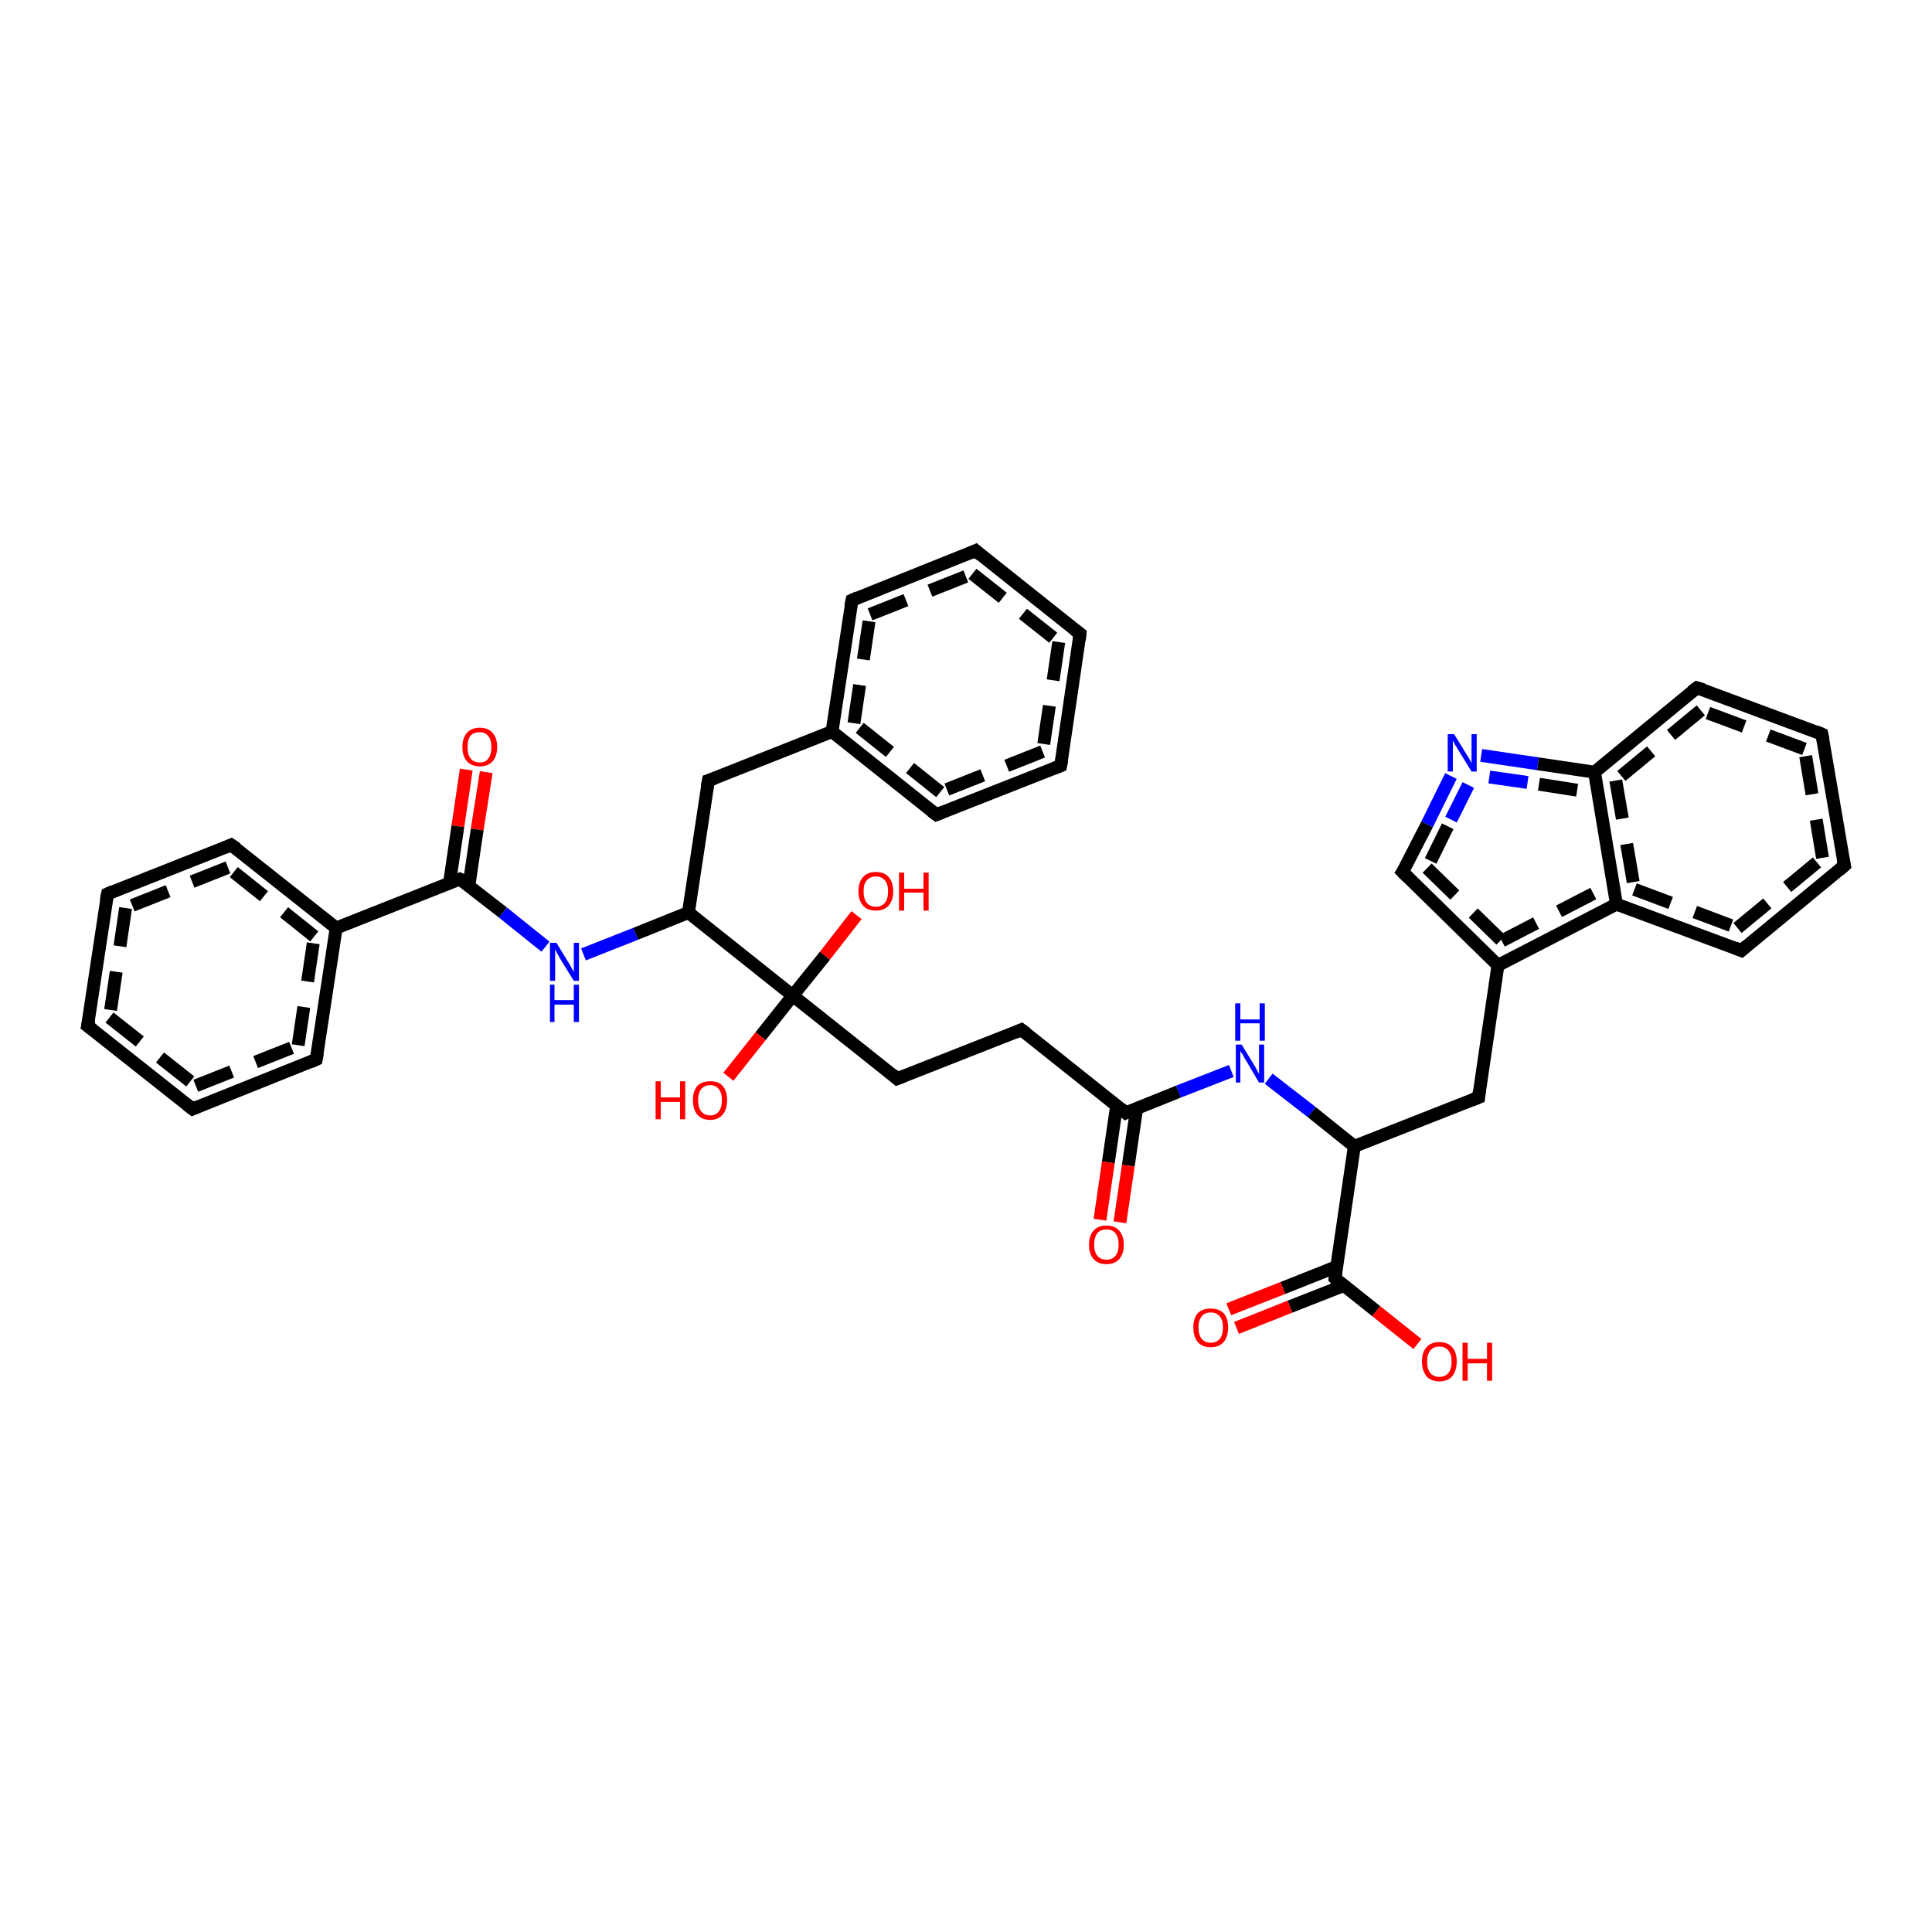 <?xml version='1.0' encoding='iso-8859-1'?>
<svg version='1.1' baseProfile='full'
              xmlns='http://www.w3.org/2000/svg'
                      xmlns:rdkit='http://www.rdkit.org/xml'
                      xmlns:xlink='http://www.w3.org/1999/xlink'
                  xml:space='preserve'
width='300px' height='300px' viewBox='0 0 300 300'>
<!-- END OF HEADER -->
<rect style='opacity:1.0;fill:#FFFFFF;stroke:none' width='300.0' height='300.0' x='0.0' y='0.0'> </rect>
<path class='bond-0 atom-0 atom-1' d='M 75.5,119.9 L 74.1,128.8' style='fill:none;fill-rule:evenodd;stroke:#FF0000;stroke-width:2.0px;stroke-linecap:butt;stroke-linejoin:miter;stroke-opacity:1' />
<path class='bond-0 atom-0 atom-1' d='M 74.1,128.8 L 72.8,137.6' style='fill:none;fill-rule:evenodd;stroke:#000000;stroke-width:2.0px;stroke-linecap:butt;stroke-linejoin:miter;stroke-opacity:1' />
<path class='bond-0 atom-0 atom-1' d='M 72.4,119.5 L 71.1,128.3' style='fill:none;fill-rule:evenodd;stroke:#FF0000;stroke-width:2.0px;stroke-linecap:butt;stroke-linejoin:miter;stroke-opacity:1' />
<path class='bond-0 atom-0 atom-1' d='M 71.1,128.3 L 69.8,137.1' style='fill:none;fill-rule:evenodd;stroke:#000000;stroke-width:2.0px;stroke-linecap:butt;stroke-linejoin:miter;stroke-opacity:1' />
<path class='bond-1 atom-1 atom-2' d='M 71.4,136.5 L 52.2,144.1' style='fill:none;fill-rule:evenodd;stroke:#000000;stroke-width:2.0px;stroke-linecap:butt;stroke-linejoin:miter;stroke-opacity:1' />
<path class='bond-2 atom-2 atom-3' d='M 52.2,144.1 L 35.9,131.2' style='fill:none;fill-rule:evenodd;stroke:#000000;stroke-width:2.0px;stroke-linecap:butt;stroke-linejoin:miter;stroke-opacity:1' />
<path class='bond-2 atom-2 atom-3' d='M 48.8,145.4 L 35.4,134.7' style='fill:none;fill-rule:evenodd;stroke:#000000;stroke-width:2.0px;stroke-linecap:butt;stroke-linejoin:miter;stroke-opacity:1;stroke-dasharray:6,4' />
<path class='bond-3 atom-3 atom-4' d='M 35.9,131.2 L 16.7,138.8' style='fill:none;fill-rule:evenodd;stroke:#000000;stroke-width:2.0px;stroke-linecap:butt;stroke-linejoin:miter;stroke-opacity:1' />
<path class='bond-3 atom-3 atom-4' d='M 35.4,134.7 L 19.5,141.0' style='fill:none;fill-rule:evenodd;stroke:#000000;stroke-width:2.0px;stroke-linecap:butt;stroke-linejoin:miter;stroke-opacity:1;stroke-dasharray:6,4' />
<path class='bond-4 atom-4 atom-5' d='M 16.7,138.8 L 13.6,159.3' style='fill:none;fill-rule:evenodd;stroke:#000000;stroke-width:2.0px;stroke-linecap:butt;stroke-linejoin:miter;stroke-opacity:1' />
<path class='bond-4 atom-4 atom-5' d='M 19.5,141.0 L 17.0,158.0' style='fill:none;fill-rule:evenodd;stroke:#000000;stroke-width:2.0px;stroke-linecap:butt;stroke-linejoin:miter;stroke-opacity:1;stroke-dasharray:6,4' />
<path class='bond-5 atom-5 atom-6' d='M 13.6,159.3 L 29.9,172.2' style='fill:none;fill-rule:evenodd;stroke:#000000;stroke-width:2.0px;stroke-linecap:butt;stroke-linejoin:miter;stroke-opacity:1' />
<path class='bond-5 atom-5 atom-6' d='M 17.0,158.0 L 30.4,168.6' style='fill:none;fill-rule:evenodd;stroke:#000000;stroke-width:2.0px;stroke-linecap:butt;stroke-linejoin:miter;stroke-opacity:1;stroke-dasharray:6,4' />
<path class='bond-6 atom-6 atom-7' d='M 29.9,172.2 L 49.1,164.5' style='fill:none;fill-rule:evenodd;stroke:#000000;stroke-width:2.0px;stroke-linecap:butt;stroke-linejoin:miter;stroke-opacity:1' />
<path class='bond-6 atom-6 atom-7' d='M 30.4,168.6 L 46.3,162.3' style='fill:none;fill-rule:evenodd;stroke:#000000;stroke-width:2.0px;stroke-linecap:butt;stroke-linejoin:miter;stroke-opacity:1;stroke-dasharray:6,4' />
<path class='bond-7 atom-1 atom-8' d='M 71.4,136.5 L 78.1,141.7' style='fill:none;fill-rule:evenodd;stroke:#000000;stroke-width:2.0px;stroke-linecap:butt;stroke-linejoin:miter;stroke-opacity:1' />
<path class='bond-7 atom-1 atom-8' d='M 78.1,141.7 L 84.7,147.0' style='fill:none;fill-rule:evenodd;stroke:#0000FF;stroke-width:2.0px;stroke-linecap:butt;stroke-linejoin:miter;stroke-opacity:1' />
<path class='bond-8 atom-8 atom-9' d='M 90.6,148.2 L 98.7,145.0' style='fill:none;fill-rule:evenodd;stroke:#0000FF;stroke-width:2.0px;stroke-linecap:butt;stroke-linejoin:miter;stroke-opacity:1' />
<path class='bond-8 atom-8 atom-9' d='M 98.7,145.0 L 106.9,141.7' style='fill:none;fill-rule:evenodd;stroke:#000000;stroke-width:2.0px;stroke-linecap:butt;stroke-linejoin:miter;stroke-opacity:1' />
<path class='bond-9 atom-9 atom-10' d='M 106.9,141.7 L 110.0,121.2' style='fill:none;fill-rule:evenodd;stroke:#000000;stroke-width:2.0px;stroke-linecap:butt;stroke-linejoin:miter;stroke-opacity:1' />
<path class='bond-10 atom-10 atom-11' d='M 110.0,121.2 L 129.2,113.6' style='fill:none;fill-rule:evenodd;stroke:#000000;stroke-width:2.0px;stroke-linecap:butt;stroke-linejoin:miter;stroke-opacity:1' />
<path class='bond-11 atom-11 atom-12' d='M 129.2,113.6 L 132.3,93.2' style='fill:none;fill-rule:evenodd;stroke:#000000;stroke-width:2.0px;stroke-linecap:butt;stroke-linejoin:miter;stroke-opacity:1' />
<path class='bond-11 atom-11 atom-12' d='M 132.6,112.3 L 135.1,95.4' style='fill:none;fill-rule:evenodd;stroke:#000000;stroke-width:2.0px;stroke-linecap:butt;stroke-linejoin:miter;stroke-opacity:1;stroke-dasharray:6,4' />
<path class='bond-12 atom-12 atom-13' d='M 132.3,93.2 L 151.5,85.5' style='fill:none;fill-rule:evenodd;stroke:#000000;stroke-width:2.0px;stroke-linecap:butt;stroke-linejoin:miter;stroke-opacity:1' />
<path class='bond-12 atom-12 atom-13' d='M 135.1,95.4 L 151.0,89.1' style='fill:none;fill-rule:evenodd;stroke:#000000;stroke-width:2.0px;stroke-linecap:butt;stroke-linejoin:miter;stroke-opacity:1;stroke-dasharray:6,4' />
<path class='bond-13 atom-13 atom-14' d='M 151.5,85.5 L 167.7,98.4' style='fill:none;fill-rule:evenodd;stroke:#000000;stroke-width:2.0px;stroke-linecap:butt;stroke-linejoin:miter;stroke-opacity:1' />
<path class='bond-13 atom-13 atom-14' d='M 151.0,89.1 L 164.4,99.7' style='fill:none;fill-rule:evenodd;stroke:#000000;stroke-width:2.0px;stroke-linecap:butt;stroke-linejoin:miter;stroke-opacity:1;stroke-dasharray:6,4' />
<path class='bond-14 atom-14 atom-15' d='M 167.7,98.4 L 164.7,118.9' style='fill:none;fill-rule:evenodd;stroke:#000000;stroke-width:2.0px;stroke-linecap:butt;stroke-linejoin:miter;stroke-opacity:1' />
<path class='bond-14 atom-14 atom-15' d='M 164.4,99.7 L 161.9,116.7' style='fill:none;fill-rule:evenodd;stroke:#000000;stroke-width:2.0px;stroke-linecap:butt;stroke-linejoin:miter;stroke-opacity:1;stroke-dasharray:6,4' />
<path class='bond-15 atom-15 atom-16' d='M 164.7,118.9 L 145.4,126.5' style='fill:none;fill-rule:evenodd;stroke:#000000;stroke-width:2.0px;stroke-linecap:butt;stroke-linejoin:miter;stroke-opacity:1' />
<path class='bond-15 atom-15 atom-16' d='M 161.9,116.7 L 146.0,123.0' style='fill:none;fill-rule:evenodd;stroke:#000000;stroke-width:2.0px;stroke-linecap:butt;stroke-linejoin:miter;stroke-opacity:1;stroke-dasharray:6,4' />
<path class='bond-16 atom-9 atom-17' d='M 106.9,141.7 L 123.1,154.6' style='fill:none;fill-rule:evenodd;stroke:#000000;stroke-width:2.0px;stroke-linecap:butt;stroke-linejoin:miter;stroke-opacity:1' />
<path class='bond-17 atom-17 atom-18' d='M 123.1,154.6 L 118.1,160.9' style='fill:none;fill-rule:evenodd;stroke:#000000;stroke-width:2.0px;stroke-linecap:butt;stroke-linejoin:miter;stroke-opacity:1' />
<path class='bond-17 atom-17 atom-18' d='M 118.1,160.9 L 113.1,167.2' style='fill:none;fill-rule:evenodd;stroke:#FF0000;stroke-width:2.0px;stroke-linecap:butt;stroke-linejoin:miter;stroke-opacity:1' />
<path class='bond-18 atom-17 atom-19' d='M 123.1,154.6 L 128.1,148.4' style='fill:none;fill-rule:evenodd;stroke:#000000;stroke-width:2.0px;stroke-linecap:butt;stroke-linejoin:miter;stroke-opacity:1' />
<path class='bond-18 atom-17 atom-19' d='M 128.1,148.4 L 133.0,142.1' style='fill:none;fill-rule:evenodd;stroke:#FF0000;stroke-width:2.0px;stroke-linecap:butt;stroke-linejoin:miter;stroke-opacity:1' />
<path class='bond-19 atom-17 atom-20' d='M 123.1,154.6 L 139.3,167.5' style='fill:none;fill-rule:evenodd;stroke:#000000;stroke-width:2.0px;stroke-linecap:butt;stroke-linejoin:miter;stroke-opacity:1' />
<path class='bond-20 atom-20 atom-21' d='M 139.3,167.5 L 158.6,159.9' style='fill:none;fill-rule:evenodd;stroke:#000000;stroke-width:2.0px;stroke-linecap:butt;stroke-linejoin:miter;stroke-opacity:1' />
<path class='bond-21 atom-21 atom-22' d='M 158.6,159.9 L 174.8,172.8' style='fill:none;fill-rule:evenodd;stroke:#000000;stroke-width:2.0px;stroke-linecap:butt;stroke-linejoin:miter;stroke-opacity:1' />
<path class='bond-22 atom-22 atom-23' d='M 173.4,171.6 L 172.1,180.5' style='fill:none;fill-rule:evenodd;stroke:#000000;stroke-width:2.0px;stroke-linecap:butt;stroke-linejoin:miter;stroke-opacity:1' />
<path class='bond-22 atom-22 atom-23' d='M 172.1,180.5 L 170.8,189.4' style='fill:none;fill-rule:evenodd;stroke:#FF0000;stroke-width:2.0px;stroke-linecap:butt;stroke-linejoin:miter;stroke-opacity:1' />
<path class='bond-22 atom-22 atom-23' d='M 176.5,172.1 L 175.2,181.0' style='fill:none;fill-rule:evenodd;stroke:#000000;stroke-width:2.0px;stroke-linecap:butt;stroke-linejoin:miter;stroke-opacity:1' />
<path class='bond-22 atom-22 atom-23' d='M 175.2,181.0 L 173.9,189.8' style='fill:none;fill-rule:evenodd;stroke:#FF0000;stroke-width:2.0px;stroke-linecap:butt;stroke-linejoin:miter;stroke-opacity:1' />
<path class='bond-23 atom-22 atom-24' d='M 174.8,172.8 L 183.0,169.5' style='fill:none;fill-rule:evenodd;stroke:#000000;stroke-width:2.0px;stroke-linecap:butt;stroke-linejoin:miter;stroke-opacity:1' />
<path class='bond-23 atom-22 atom-24' d='M 183.0,169.5 L 191.2,166.3' style='fill:none;fill-rule:evenodd;stroke:#0000FF;stroke-width:2.0px;stroke-linecap:butt;stroke-linejoin:miter;stroke-opacity:1' />
<path class='bond-24 atom-24 atom-25' d='M 197.0,167.5 L 203.7,172.7' style='fill:none;fill-rule:evenodd;stroke:#0000FF;stroke-width:2.0px;stroke-linecap:butt;stroke-linejoin:miter;stroke-opacity:1' />
<path class='bond-24 atom-24 atom-25' d='M 203.7,172.7 L 210.3,178.0' style='fill:none;fill-rule:evenodd;stroke:#000000;stroke-width:2.0px;stroke-linecap:butt;stroke-linejoin:miter;stroke-opacity:1' />
<path class='bond-25 atom-25 atom-26' d='M 210.3,178.0 L 207.3,198.5' style='fill:none;fill-rule:evenodd;stroke:#000000;stroke-width:2.0px;stroke-linecap:butt;stroke-linejoin:miter;stroke-opacity:1' />
<path class='bond-26 atom-26 atom-27' d='M 207.5,196.7 L 199.2,200.0' style='fill:none;fill-rule:evenodd;stroke:#000000;stroke-width:2.0px;stroke-linecap:butt;stroke-linejoin:miter;stroke-opacity:1' />
<path class='bond-26 atom-26 atom-27' d='M 199.2,200.0 L 190.8,203.3' style='fill:none;fill-rule:evenodd;stroke:#FF0000;stroke-width:2.0px;stroke-linecap:butt;stroke-linejoin:miter;stroke-opacity:1' />
<path class='bond-26 atom-26 atom-27' d='M 208.7,199.6 L 200.3,202.9' style='fill:none;fill-rule:evenodd;stroke:#000000;stroke-width:2.0px;stroke-linecap:butt;stroke-linejoin:miter;stroke-opacity:1' />
<path class='bond-26 atom-26 atom-27' d='M 200.3,202.9 L 192.0,206.2' style='fill:none;fill-rule:evenodd;stroke:#FF0000;stroke-width:2.0px;stroke-linecap:butt;stroke-linejoin:miter;stroke-opacity:1' />
<path class='bond-27 atom-26 atom-28' d='M 207.3,198.5 L 213.7,203.6' style='fill:none;fill-rule:evenodd;stroke:#000000;stroke-width:2.0px;stroke-linecap:butt;stroke-linejoin:miter;stroke-opacity:1' />
<path class='bond-27 atom-26 atom-28' d='M 213.7,203.6 L 220.1,208.7' style='fill:none;fill-rule:evenodd;stroke:#FF0000;stroke-width:2.0px;stroke-linecap:butt;stroke-linejoin:miter;stroke-opacity:1' />
<path class='bond-28 atom-25 atom-29' d='M 210.3,178.0 L 229.6,170.4' style='fill:none;fill-rule:evenodd;stroke:#000000;stroke-width:2.0px;stroke-linecap:butt;stroke-linejoin:miter;stroke-opacity:1' />
<path class='bond-29 atom-29 atom-30' d='M 229.6,170.4 L 232.6,149.9' style='fill:none;fill-rule:evenodd;stroke:#000000;stroke-width:2.0px;stroke-linecap:butt;stroke-linejoin:miter;stroke-opacity:1' />
<path class='bond-30 atom-30 atom-31' d='M 232.6,149.9 L 251.0,140.4' style='fill:none;fill-rule:evenodd;stroke:#000000;stroke-width:2.0px;stroke-linecap:butt;stroke-linejoin:miter;stroke-opacity:1' />
<path class='bond-30 atom-30 atom-31' d='M 233.2,146.1 L 247.5,138.7' style='fill:none;fill-rule:evenodd;stroke:#000000;stroke-width:2.0px;stroke-linecap:butt;stroke-linejoin:miter;stroke-opacity:1;stroke-dasharray:6,4' />
<path class='bond-31 atom-31 atom-32' d='M 251.0,140.4 L 270.4,147.6' style='fill:none;fill-rule:evenodd;stroke:#000000;stroke-width:2.0px;stroke-linecap:butt;stroke-linejoin:miter;stroke-opacity:1' />
<path class='bond-31 atom-31 atom-32' d='M 253.8,138.1 L 269.8,144.1' style='fill:none;fill-rule:evenodd;stroke:#000000;stroke-width:2.0px;stroke-linecap:butt;stroke-linejoin:miter;stroke-opacity:1;stroke-dasharray:6,4' />
<path class='bond-32 atom-32 atom-33' d='M 270.4,147.6 L 286.4,134.4' style='fill:none;fill-rule:evenodd;stroke:#000000;stroke-width:2.0px;stroke-linecap:butt;stroke-linejoin:miter;stroke-opacity:1' />
<path class='bond-32 atom-32 atom-33' d='M 269.8,144.1 L 283.0,133.2' style='fill:none;fill-rule:evenodd;stroke:#000000;stroke-width:2.0px;stroke-linecap:butt;stroke-linejoin:miter;stroke-opacity:1;stroke-dasharray:6,4' />
<path class='bond-33 atom-33 atom-34' d='M 286.4,134.4 L 282.9,114.0' style='fill:none;fill-rule:evenodd;stroke:#000000;stroke-width:2.0px;stroke-linecap:butt;stroke-linejoin:miter;stroke-opacity:1' />
<path class='bond-33 atom-33 atom-34' d='M 283.0,133.2 L 280.2,116.3' style='fill:none;fill-rule:evenodd;stroke:#000000;stroke-width:2.0px;stroke-linecap:butt;stroke-linejoin:miter;stroke-opacity:1;stroke-dasharray:6,4' />
<path class='bond-34 atom-34 atom-35' d='M 282.9,114.0 L 263.5,106.8' style='fill:none;fill-rule:evenodd;stroke:#000000;stroke-width:2.0px;stroke-linecap:butt;stroke-linejoin:miter;stroke-opacity:1' />
<path class='bond-34 atom-34 atom-35' d='M 280.2,116.3 L 264.1,110.3' style='fill:none;fill-rule:evenodd;stroke:#000000;stroke-width:2.0px;stroke-linecap:butt;stroke-linejoin:miter;stroke-opacity:1;stroke-dasharray:6,4' />
<path class='bond-35 atom-35 atom-36' d='M 263.5,106.8 L 247.6,119.9' style='fill:none;fill-rule:evenodd;stroke:#000000;stroke-width:2.0px;stroke-linecap:butt;stroke-linejoin:miter;stroke-opacity:1' />
<path class='bond-35 atom-35 atom-36' d='M 264.1,110.3 L 250.9,121.2' style='fill:none;fill-rule:evenodd;stroke:#000000;stroke-width:2.0px;stroke-linecap:butt;stroke-linejoin:miter;stroke-opacity:1;stroke-dasharray:6,4' />
<path class='bond-36 atom-36 atom-37' d='M 247.6,119.9 L 238.8,118.6' style='fill:none;fill-rule:evenodd;stroke:#000000;stroke-width:2.0px;stroke-linecap:butt;stroke-linejoin:miter;stroke-opacity:1' />
<path class='bond-36 atom-36 atom-37' d='M 238.8,118.6 L 230.0,117.3' style='fill:none;fill-rule:evenodd;stroke:#0000FF;stroke-width:2.0px;stroke-linecap:butt;stroke-linejoin:miter;stroke-opacity:1' />
<path class='bond-36 atom-36 atom-37' d='M 244.9,122.7 L 237.2,121.5' style='fill:none;fill-rule:evenodd;stroke:#000000;stroke-width:2.0px;stroke-linecap:butt;stroke-linejoin:miter;stroke-opacity:1;stroke-dasharray:6,4' />
<path class='bond-36 atom-36 atom-37' d='M 237.2,121.5 L 229.5,120.4' style='fill:none;fill-rule:evenodd;stroke:#0000FF;stroke-width:2.0px;stroke-linecap:butt;stroke-linejoin:miter;stroke-opacity:1;stroke-dasharray:6,4' />
<path class='bond-37 atom-37 atom-38' d='M 225.3,120.5 L 221.6,128.0' style='fill:none;fill-rule:evenodd;stroke:#0000FF;stroke-width:2.0px;stroke-linecap:butt;stroke-linejoin:miter;stroke-opacity:1' />
<path class='bond-37 atom-37 atom-38' d='M 221.6,128.0 L 217.8,135.4' style='fill:none;fill-rule:evenodd;stroke:#000000;stroke-width:2.0px;stroke-linecap:butt;stroke-linejoin:miter;stroke-opacity:1' />
<path class='bond-37 atom-37 atom-38' d='M 228.0,121.9 L 224.8,128.3' style='fill:none;fill-rule:evenodd;stroke:#0000FF;stroke-width:2.0px;stroke-linecap:butt;stroke-linejoin:miter;stroke-opacity:1;stroke-dasharray:6,4' />
<path class='bond-37 atom-37 atom-38' d='M 224.8,128.3 L 221.6,134.8' style='fill:none;fill-rule:evenodd;stroke:#000000;stroke-width:2.0px;stroke-linecap:butt;stroke-linejoin:miter;stroke-opacity:1;stroke-dasharray:6,4' />
<path class='bond-38 atom-7 atom-2' d='M 49.1,164.5 L 52.2,144.1' style='fill:none;fill-rule:evenodd;stroke:#000000;stroke-width:2.0px;stroke-linecap:butt;stroke-linejoin:miter;stroke-opacity:1' />
<path class='bond-38 atom-7 atom-2' d='M 46.3,162.3 L 48.8,145.4' style='fill:none;fill-rule:evenodd;stroke:#000000;stroke-width:2.0px;stroke-linecap:butt;stroke-linejoin:miter;stroke-opacity:1;stroke-dasharray:6,4' />
<path class='bond-39 atom-16 atom-11' d='M 145.4,126.5 L 129.2,113.6' style='fill:none;fill-rule:evenodd;stroke:#000000;stroke-width:2.0px;stroke-linecap:butt;stroke-linejoin:miter;stroke-opacity:1' />
<path class='bond-39 atom-16 atom-11' d='M 146.0,123.0 L 132.6,112.3' style='fill:none;fill-rule:evenodd;stroke:#000000;stroke-width:2.0px;stroke-linecap:butt;stroke-linejoin:miter;stroke-opacity:1;stroke-dasharray:6,4' />
<path class='bond-40 atom-36 atom-31' d='M 247.6,119.9 L 251.0,140.4' style='fill:none;fill-rule:evenodd;stroke:#000000;stroke-width:2.0px;stroke-linecap:butt;stroke-linejoin:miter;stroke-opacity:1' />
<path class='bond-40 atom-36 atom-31' d='M 250.9,121.2 L 253.8,138.1' style='fill:none;fill-rule:evenodd;stroke:#000000;stroke-width:2.0px;stroke-linecap:butt;stroke-linejoin:miter;stroke-opacity:1;stroke-dasharray:6,4' />
<path class='bond-41 atom-38 atom-30' d='M 217.8,135.4 L 232.6,149.9' style='fill:none;fill-rule:evenodd;stroke:#000000;stroke-width:2.0px;stroke-linecap:butt;stroke-linejoin:miter;stroke-opacity:1' />
<path class='bond-41 atom-38 atom-30' d='M 221.6,134.8 L 233.2,146.1' style='fill:none;fill-rule:evenodd;stroke:#000000;stroke-width:2.0px;stroke-linecap:butt;stroke-linejoin:miter;stroke-opacity:1;stroke-dasharray:6,4' />
<path d='M 70.5,136.8 L 71.4,136.5 L 71.8,136.7' style='fill:none;stroke:#000000;stroke-width:2.0px;stroke-linecap:butt;stroke-linejoin:miter;stroke-opacity:1;' />
<path d='M 36.8,131.8 L 35.9,131.2 L 35.0,131.6' style='fill:none;stroke:#000000;stroke-width:2.0px;stroke-linecap:butt;stroke-linejoin:miter;stroke-opacity:1;' />
<path d='M 17.6,138.4 L 16.7,138.8 L 16.5,139.8' style='fill:none;stroke:#000000;stroke-width:2.0px;stroke-linecap:butt;stroke-linejoin:miter;stroke-opacity:1;' />
<path d='M 13.8,158.3 L 13.6,159.3 L 14.4,159.9' style='fill:none;stroke:#000000;stroke-width:2.0px;stroke-linecap:butt;stroke-linejoin:miter;stroke-opacity:1;' />
<path d='M 29.0,171.5 L 29.9,172.2 L 30.8,171.8' style='fill:none;stroke:#000000;stroke-width:2.0px;stroke-linecap:butt;stroke-linejoin:miter;stroke-opacity:1;' />
<path d='M 48.2,164.9 L 49.1,164.5 L 49.3,163.5' style='fill:none;stroke:#000000;stroke-width:2.0px;stroke-linecap:butt;stroke-linejoin:miter;stroke-opacity:1;' />
<path d='M 109.8,122.3 L 110.0,121.2 L 110.9,120.9' style='fill:none;stroke:#000000;stroke-width:2.0px;stroke-linecap:butt;stroke-linejoin:miter;stroke-opacity:1;' />
<path d='M 132.1,94.2 L 132.3,93.2 L 133.2,92.8' style='fill:none;stroke:#000000;stroke-width:2.0px;stroke-linecap:butt;stroke-linejoin:miter;stroke-opacity:1;' />
<path d='M 150.6,85.9 L 151.5,85.5 L 152.3,86.2' style='fill:none;stroke:#000000;stroke-width:2.0px;stroke-linecap:butt;stroke-linejoin:miter;stroke-opacity:1;' />
<path d='M 166.9,97.8 L 167.7,98.4 L 167.6,99.4' style='fill:none;stroke:#000000;stroke-width:2.0px;stroke-linecap:butt;stroke-linejoin:miter;stroke-opacity:1;' />
<path d='M 164.9,117.9 L 164.7,118.9 L 163.7,119.3' style='fill:none;stroke:#000000;stroke-width:2.0px;stroke-linecap:butt;stroke-linejoin:miter;stroke-opacity:1;' />
<path d='M 146.4,126.1 L 145.4,126.5 L 144.6,125.9' style='fill:none;stroke:#000000;stroke-width:2.0px;stroke-linecap:butt;stroke-linejoin:miter;stroke-opacity:1;' />
<path d='M 138.5,166.8 L 139.3,167.5 L 140.3,167.1' style='fill:none;stroke:#000000;stroke-width:2.0px;stroke-linecap:butt;stroke-linejoin:miter;stroke-opacity:1;' />
<path d='M 157.7,160.3 L 158.6,159.9 L 159.4,160.5' style='fill:none;stroke:#000000;stroke-width:2.0px;stroke-linecap:butt;stroke-linejoin:miter;stroke-opacity:1;' />
<path d='M 174.0,172.1 L 174.8,172.8 L 175.2,172.6' style='fill:none;stroke:#000000;stroke-width:2.0px;stroke-linecap:butt;stroke-linejoin:miter;stroke-opacity:1;' />
<path d='M 207.4,197.5 L 207.3,198.5 L 207.6,198.8' style='fill:none;stroke:#000000;stroke-width:2.0px;stroke-linecap:butt;stroke-linejoin:miter;stroke-opacity:1;' />
<path d='M 228.6,170.8 L 229.6,170.4 L 229.7,169.4' style='fill:none;stroke:#000000;stroke-width:2.0px;stroke-linecap:butt;stroke-linejoin:miter;stroke-opacity:1;' />
<path d='M 269.4,147.2 L 270.4,147.6 L 271.2,146.9' style='fill:none;stroke:#000000;stroke-width:2.0px;stroke-linecap:butt;stroke-linejoin:miter;stroke-opacity:1;' />
<path d='M 285.6,135.1 L 286.4,134.4 L 286.2,133.4' style='fill:none;stroke:#000000;stroke-width:2.0px;stroke-linecap:butt;stroke-linejoin:miter;stroke-opacity:1;' />
<path d='M 283.1,115.0 L 282.9,114.0 L 282.0,113.6' style='fill:none;stroke:#000000;stroke-width:2.0px;stroke-linecap:butt;stroke-linejoin:miter;stroke-opacity:1;' />
<path d='M 264.5,107.1 L 263.5,106.8 L 262.7,107.4' style='fill:none;stroke:#000000;stroke-width:2.0px;stroke-linecap:butt;stroke-linejoin:miter;stroke-opacity:1;' />
<path d='M 218.0,135.1 L 217.8,135.4 L 218.6,136.2' style='fill:none;stroke:#000000;stroke-width:2.0px;stroke-linecap:butt;stroke-linejoin:miter;stroke-opacity:1;' />
<path class='atom-0' d='M 71.8 116.0
Q 71.8 114.6, 72.5 113.8
Q 73.2 113.0, 74.5 113.0
Q 75.8 113.0, 76.5 113.8
Q 77.2 114.6, 77.2 116.0
Q 77.2 117.4, 76.5 118.2
Q 75.8 119.0, 74.5 119.0
Q 73.2 119.0, 72.5 118.2
Q 71.8 117.4, 71.8 116.0
M 74.5 118.4
Q 75.4 118.4, 75.8 117.8
Q 76.3 117.2, 76.3 116.0
Q 76.3 114.8, 75.8 114.3
Q 75.4 113.7, 74.5 113.7
Q 73.6 113.7, 73.1 114.2
Q 72.6 114.8, 72.6 116.0
Q 72.6 117.2, 73.1 117.8
Q 73.6 118.4, 74.5 118.4
' fill='#FF0000'/>
<path class='atom-8' d='M 86.4 146.4
L 88.3 149.5
Q 88.5 149.8, 88.8 150.4
Q 89.1 150.9, 89.1 151.0
L 89.1 146.4
L 89.9 146.4
L 89.9 152.3
L 89.1 152.3
L 87.0 148.9
Q 86.8 148.5, 86.5 148.0
Q 86.3 147.6, 86.2 147.4
L 86.2 152.3
L 85.4 152.3
L 85.4 146.4
L 86.4 146.4
' fill='#0000FF'/>
<path class='atom-8' d='M 85.4 152.9
L 86.1 152.9
L 86.1 155.3
L 89.1 155.3
L 89.1 152.9
L 89.9 152.9
L 89.9 158.7
L 89.1 158.7
L 89.1 156.0
L 86.1 156.0
L 86.1 158.7
L 85.4 158.7
L 85.4 152.9
' fill='#0000FF'/>
<path class='atom-18' d='M 101.8 167.9
L 102.6 167.9
L 102.6 170.4
L 105.6 170.4
L 105.6 167.9
L 106.4 167.9
L 106.4 173.8
L 105.6 173.8
L 105.6 171.1
L 102.6 171.1
L 102.6 173.8
L 101.8 173.8
L 101.8 167.9
' fill='#FF0000'/>
<path class='atom-18' d='M 107.6 170.8
Q 107.6 169.4, 108.3 168.6
Q 109.0 167.9, 110.3 167.9
Q 111.6 167.9, 112.2 168.6
Q 112.9 169.4, 112.9 170.8
Q 112.9 172.3, 112.2 173.1
Q 111.5 173.9, 110.3 173.9
Q 109.0 173.9, 108.3 173.1
Q 107.6 172.3, 107.6 170.8
M 110.3 173.2
Q 111.1 173.2, 111.6 172.6
Q 112.1 172.0, 112.1 170.8
Q 112.1 169.7, 111.6 169.1
Q 111.1 168.5, 110.3 168.5
Q 109.4 168.5, 108.9 169.1
Q 108.4 169.7, 108.4 170.8
Q 108.4 172.0, 108.9 172.6
Q 109.4 173.2, 110.3 173.2
' fill='#FF0000'/>
<path class='atom-19' d='M 133.3 138.4
Q 133.3 137.0, 134.0 136.2
Q 134.7 135.4, 136.0 135.4
Q 137.3 135.4, 138.0 136.2
Q 138.7 137.0, 138.7 138.4
Q 138.7 139.8, 138.0 140.6
Q 137.3 141.4, 136.0 141.4
Q 134.7 141.4, 134.0 140.6
Q 133.3 139.8, 133.3 138.4
M 136.0 140.8
Q 136.9 140.8, 137.4 140.2
Q 137.9 139.6, 137.9 138.4
Q 137.9 137.3, 137.4 136.7
Q 136.9 136.1, 136.0 136.1
Q 135.1 136.1, 134.6 136.7
Q 134.1 137.2, 134.1 138.4
Q 134.1 139.6, 134.6 140.2
Q 135.1 140.8, 136.0 140.8
' fill='#FF0000'/>
<path class='atom-19' d='M 139.6 135.5
L 140.4 135.5
L 140.4 138.0
L 143.4 138.0
L 143.4 135.5
L 144.2 135.5
L 144.2 141.4
L 143.4 141.4
L 143.4 138.6
L 140.4 138.6
L 140.4 141.4
L 139.6 141.4
L 139.6 135.5
' fill='#FF0000'/>
<path class='atom-23' d='M 169.1 193.3
Q 169.1 191.9, 169.8 191.1
Q 170.5 190.3, 171.8 190.3
Q 173.1 190.3, 173.8 191.1
Q 174.5 191.9, 174.5 193.3
Q 174.5 194.7, 173.8 195.5
Q 173.1 196.3, 171.8 196.3
Q 170.5 196.3, 169.8 195.5
Q 169.1 194.7, 169.1 193.3
M 171.8 195.6
Q 172.7 195.6, 173.2 195.0
Q 173.7 194.4, 173.7 193.3
Q 173.7 192.1, 173.2 191.5
Q 172.7 190.9, 171.8 190.9
Q 170.9 190.9, 170.4 191.5
Q 169.9 192.1, 169.9 193.3
Q 169.9 194.4, 170.4 195.0
Q 170.9 195.6, 171.8 195.6
' fill='#FF0000'/>
<path class='atom-24' d='M 192.8 162.2
L 194.7 165.3
Q 194.9 165.6, 195.2 166.2
Q 195.5 166.7, 195.5 166.8
L 195.5 162.2
L 196.3 162.2
L 196.3 168.1
L 195.5 168.1
L 193.5 164.7
Q 193.2 164.3, 193.0 163.8
Q 192.7 163.4, 192.6 163.2
L 192.6 168.1
L 191.9 168.1
L 191.9 162.2
L 192.8 162.2
' fill='#0000FF'/>
<path class='atom-24' d='M 191.8 155.8
L 192.6 155.8
L 192.6 158.3
L 195.6 158.3
L 195.6 155.8
L 196.4 155.8
L 196.4 161.6
L 195.6 161.6
L 195.6 158.9
L 192.6 158.9
L 192.6 161.6
L 191.8 161.6
L 191.8 155.8
' fill='#0000FF'/>
<path class='atom-27' d='M 185.3 206.1
Q 185.3 204.7, 186.0 203.9
Q 186.7 203.2, 188.0 203.2
Q 189.3 203.2, 190.0 203.9
Q 190.7 204.7, 190.7 206.1
Q 190.7 207.6, 190.0 208.4
Q 189.3 209.2, 188.0 209.2
Q 186.7 209.2, 186.0 208.4
Q 185.3 207.6, 185.3 206.1
M 188.0 208.5
Q 188.9 208.5, 189.4 207.9
Q 189.9 207.3, 189.9 206.1
Q 189.9 205.0, 189.4 204.4
Q 188.9 203.8, 188.0 203.8
Q 187.1 203.8, 186.6 204.4
Q 186.1 205.0, 186.1 206.1
Q 186.1 207.3, 186.6 207.9
Q 187.1 208.5, 188.0 208.5
' fill='#FF0000'/>
<path class='atom-28' d='M 220.8 211.4
Q 220.8 210.0, 221.5 209.2
Q 222.2 208.4, 223.5 208.4
Q 224.8 208.4, 225.5 209.2
Q 226.2 210.0, 226.2 211.4
Q 226.2 212.8, 225.5 213.7
Q 224.8 214.5, 223.5 214.5
Q 222.2 214.5, 221.5 213.7
Q 220.8 212.8, 220.8 211.4
M 223.5 213.8
Q 224.4 213.8, 224.9 213.2
Q 225.4 212.6, 225.4 211.4
Q 225.4 210.3, 224.9 209.7
Q 224.4 209.1, 223.5 209.1
Q 222.6 209.1, 222.1 209.7
Q 221.6 210.3, 221.6 211.4
Q 221.6 212.6, 222.1 213.2
Q 222.6 213.8, 223.5 213.8
' fill='#FF0000'/>
<path class='atom-28' d='M 227.1 208.5
L 227.9 208.5
L 227.9 211.0
L 230.9 211.0
L 230.9 208.5
L 231.7 208.5
L 231.7 214.4
L 230.9 214.4
L 230.9 211.7
L 227.9 211.7
L 227.9 214.4
L 227.1 214.4
L 227.1 208.5
' fill='#FF0000'/>
<path class='atom-37' d='M 225.8 114.0
L 227.7 117.1
Q 227.9 117.4, 228.2 117.9
Q 228.5 118.5, 228.5 118.5
L 228.5 114.0
L 229.3 114.0
L 229.3 119.8
L 228.5 119.8
L 226.4 116.4
Q 226.2 116.0, 225.9 115.6
Q 225.7 115.1, 225.6 115.0
L 225.6 119.8
L 224.8 119.8
L 224.8 114.0
L 225.8 114.0
' fill='#0000FF'/>
</svg>
